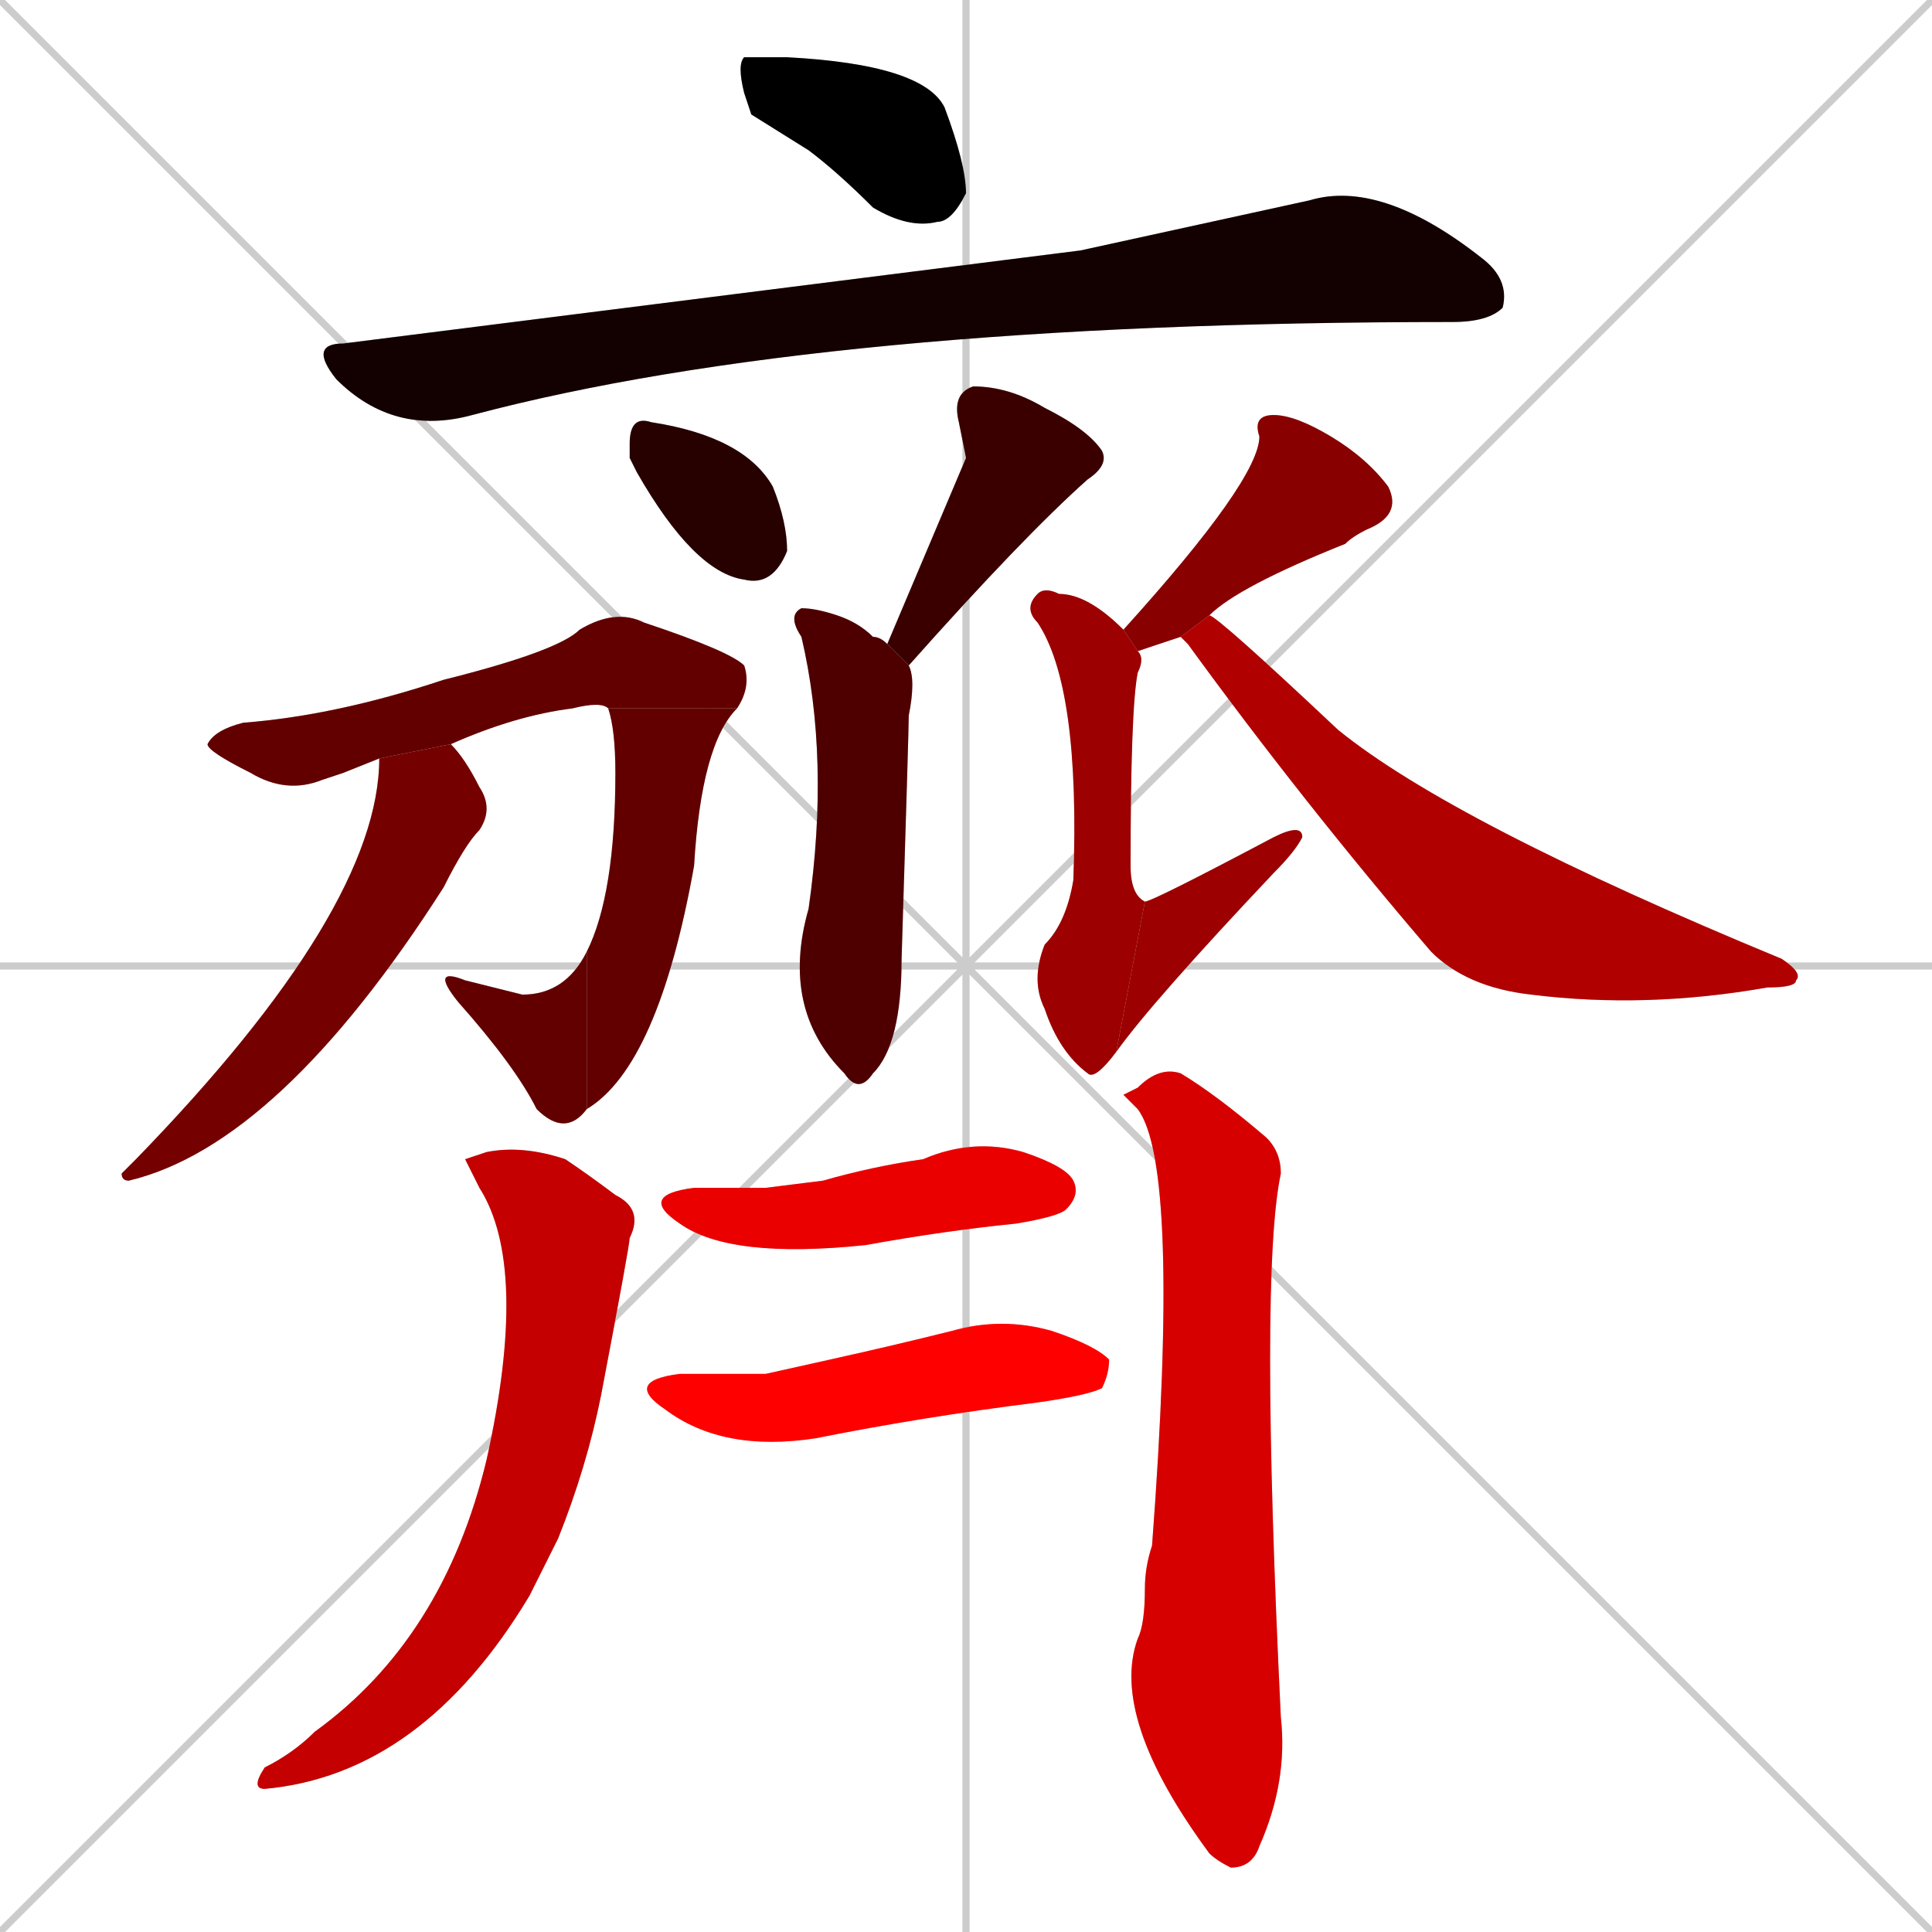 <svg xmlns="http://www.w3.org/2000/svg" xmlns:xlink="http://www.w3.org/1999/xlink" width="270" height="270"><path d="M 0 0 L 270 270 M 270 0 L 0 270 M 135 0 L 135 270 M 0 135 L 270 135" stroke="#CCCCCC" /><path d="M 105 16 L 104 13 Q 103 9 104 8 Q 106 8 110 8 Q 129 9 132 15 Q 135 23 135 27 Q 133 31 131 31 Q 127 32 122 29 Q 117 24 113 21" fill="#CCCCCC"/><path d="M 151 35 L 183 28 Q 193 25 207 36 Q 211 39 210 43 Q 208 45 203 45 Q 115 45 66 58 Q 55 61 47 53 Q 43 48 48 48" fill="#CCCCCC"/><path d="M 88 64 L 88 62 Q 88 58 91 59 Q 104 61 108 68 Q 110 73 110 77 Q 108 82 104 81 Q 97 80 89 66" fill="#CCCCCC"/><path d="M 135 64 L 134 59 Q 133 55 136 54 Q 141 54 146 57 Q 152 60 154 63 Q 155 65 152 67 Q 143 75 127 93 L 124 90" fill="#CCCCCC"/><path d="M 127 93 Q 128 95 127 100 Q 127 102 126 134 Q 126 146 122 150 Q 120 153 118 150 Q 109 141 113 127 Q 116 106 112 89 Q 110 86 112 85 Q 114 85 117 86 Q 120 87 122 89 Q 123 89 124 90" fill="#CCCCCC"/><path d="M 48 108 L 45 109 Q 40 111 35 108 Q 29 105 29 104 Q 30 102 34 101 Q 47 100 62 95 Q 78 91 81 88 Q 86 85 90 87 Q 102 91 104 93 Q 105 96 103 99 L 85 99 Q 84 98 80 99 Q 72 100 63 104 L 53 106" fill="#CCCCCC"/><path d="M 103 99 Q 98 104 97 121 Q 92 149 82 155 L 82 133 Q 86 125 86 108 Q 86 102 85 99" fill="#CCCCCC"/><path d="M 82 155 Q 79 159 75 155 Q 72 149 64 140 Q 60 135 65 137 Q 69 138 73 139 Q 79 139 82 133" fill="#CCCCCC"/><path d="M 63 104 Q 65 106 67 110 Q 69 113 67 116 Q 65 118 62 124 Q 39 160 18 165 Q 17 165 17 164 Q 18 163 19 162 Q 53 127 53 106" fill="#CCCCCC"/><path d="M 162 90 L 159 91 L 157 88 Q 176 67 176 61 Q 175 58 178 58 Q 181 58 186 61 Q 191 64 194 68 Q 196 72 191 74 Q 189 75 188 76 Q 173 82 169 86 L 165 89" fill="#CCCCCC"/><path d="M 159 91 Q 160 92 159 94 Q 158 99 158 121 Q 158 125 160 126 L 156 147 Q 153 151 152 150 Q 148 147 146 141 Q 144 137 146 132 Q 149 129 150 123 Q 151 96 145 87 Q 143 85 145 83 Q 146 82 148 83 Q 152 83 157 88" fill="#CCCCCC"/><path d="M 160 126 Q 161 126 178 117 Q 182 115 182 117 Q 181 119 178 122 Q 161 140 156 147" fill="#CCCCCC"/><path d="M 169 86 Q 170 86 187 102 Q 203 115 249 134 Q 252 136 251 137 Q 251 138 247 138 Q 230 141 214 139 Q 205 138 200 133 Q 182 112 166 90 Q 165 89 165 89" fill="#CCCCCC"/><path d="M 65 162 L 68 161 Q 73 160 79 162 Q 82 164 86 167 Q 90 169 88 173 Q 88 174 84 195 Q 82 205 78 215 Q 74 223 74 223 Q 59 248 37 250 Q 35 250 37 247 Q 41 245 44 242 Q 62 229 68 204 Q 74 177 67 166" fill="#CCCCCC"/><path d="M 157 153 L 159 152 Q 162 149 165 150 Q 170 153 177 159 Q 179 161 179 164 Q 176 178 179 240 Q 180 249 176 258 Q 175 261 172 261 Q 170 260 169 259 Q 155 240 159 229 Q 160 227 160 222 Q 160 219 161 216 Q 165 163 159 155" fill="#CCCCCC"/><path d="M 107 166 L 115 165 Q 122 163 129 162 Q 136 159 143 161 Q 149 163 150 165 Q 151 167 149 169 Q 148 170 142 171 Q 132 172 121 174 Q 102 176 95 171 Q 89 167 97 166" fill="#CCCCCC"/><path d="M 107 192 L 116 190 Q 125 188 133 186 Q 140 184 147 186 Q 153 188 155 190 Q 155 192 154 194 Q 152 195 145 196 Q 129 198 114 201 Q 101 203 93 197 Q 87 193 95 192" fill="#CCCCCC"/><path d="M 105 16 L 104 13 Q 103 9 104 8 Q 106 8 110 8 Q 129 9 132 15 Q 135 23 135 27 Q 133 31 131 31 Q 127 32 122 29 Q 117 24 113 21" fill="#000000" /><path d="M 151 35 L 183 28 Q 193 25 207 36 Q 211 39 210 43 Q 208 45 203 45 Q 115 45 66 58 Q 55 61 47 53 Q 43 48 48 48" fill="#130000" /><path d="M 88 64 L 88 62 Q 88 58 91 59 Q 104 61 108 68 Q 110 73 110 77 Q 108 82 104 81 Q 97 80 89 66" fill="#270000" /><path d="M 135 64 L 134 59 Q 133 55 136 54 Q 141 54 146 57 Q 152 60 154 63 Q 155 65 152 67 Q 143 75 127 93 L 124 90" fill="#3a0000" /><path d="M 127 93 Q 128 95 127 100 Q 127 102 126 134 Q 126 146 122 150 Q 120 153 118 150 Q 109 141 113 127 Q 116 106 112 89 Q 110 86 112 85 Q 114 85 117 86 Q 120 87 122 89 Q 123 89 124 90" fill="#4e0000" /><path d="M 48 108 L 45 109 Q 40 111 35 108 Q 29 105 29 104 Q 30 102 34 101 Q 47 100 62 95 Q 78 91 81 88 Q 86 85 90 87 Q 102 91 104 93 Q 105 96 103 99 L 85 99 Q 84 98 80 99 Q 72 100 63 104 L 53 106" fill="#620000" /><path d="M 103 99 Q 98 104 97 121 Q 92 149 82 155 L 82 133 Q 86 125 86 108 Q 86 102 85 99" fill="#620000" /><path d="M 82 155 Q 79 159 75 155 Q 72 149 64 140 Q 60 135 65 137 Q 69 138 73 139 Q 79 139 82 133" fill="#620000" /><path d="M 63 104 Q 65 106 67 110 Q 69 113 67 116 Q 65 118 62 124 Q 39 160 18 165 Q 17 165 17 164 Q 18 163 19 162 Q 53 127 53 106" fill="#750000" /><path d="M 162 90 L 159 91 L 157 88 Q 176 67 176 61 Q 175 58 178 58 Q 181 58 186 61 Q 191 64 194 68 Q 196 72 191 74 Q 189 75 188 76 Q 173 82 169 86 L 165 89" fill="#890000" /><path d="M 159 91 Q 160 92 159 94 Q 158 99 158 121 Q 158 125 160 126 L 156 147 Q 153 151 152 150 Q 148 147 146 141 Q 144 137 146 132 Q 149 129 150 123 Q 151 96 145 87 Q 143 85 145 83 Q 146 82 148 83 Q 152 83 157 88" fill="#9c0000" /><path d="M 160 126 Q 161 126 178 117 Q 182 115 182 117 Q 181 119 178 122 Q 161 140 156 147" fill="#9c0000" /><path d="M 169 86 Q 170 86 187 102 Q 203 115 249 134 Q 252 136 251 137 Q 251 138 247 138 Q 230 141 214 139 Q 205 138 200 133 Q 182 112 166 90 Q 165 89 165 89" fill="#b00000" /><path d="M 65 162 L 68 161 Q 73 160 79 162 Q 82 164 86 167 Q 90 169 88 173 Q 88 174 84 195 Q 82 205 78 215 Q 74 223 74 223 Q 59 248 37 250 Q 35 250 37 247 Q 41 245 44 242 Q 62 229 68 204 Q 74 177 67 166" fill="#c40000" /><path d="M 157 153 L 159 152 Q 162 149 165 150 Q 170 153 177 159 Q 179 161 179 164 Q 176 178 179 240 Q 180 249 176 258 Q 175 261 172 261 Q 170 260 169 259 Q 155 240 159 229 Q 160 227 160 222 Q 160 219 161 216 Q 165 163 159 155" fill="#d70000" /><path d="M 107 166 L 115 165 Q 122 163 129 162 Q 136 159 143 161 Q 149 163 150 165 Q 151 167 149 169 Q 148 170 142 171 Q 132 172 121 174 Q 102 176 95 171 Q 89 167 97 166" fill="#eb0000" /><path d="M 107 192 L 116 190 Q 125 188 133 186 Q 140 184 147 186 Q 153 188 155 190 Q 155 192 154 194 Q 152 195 145 196 Q 129 198 114 201 Q 101 203 93 197 Q 87 193 95 192" fill="#ff0000" /></svg>